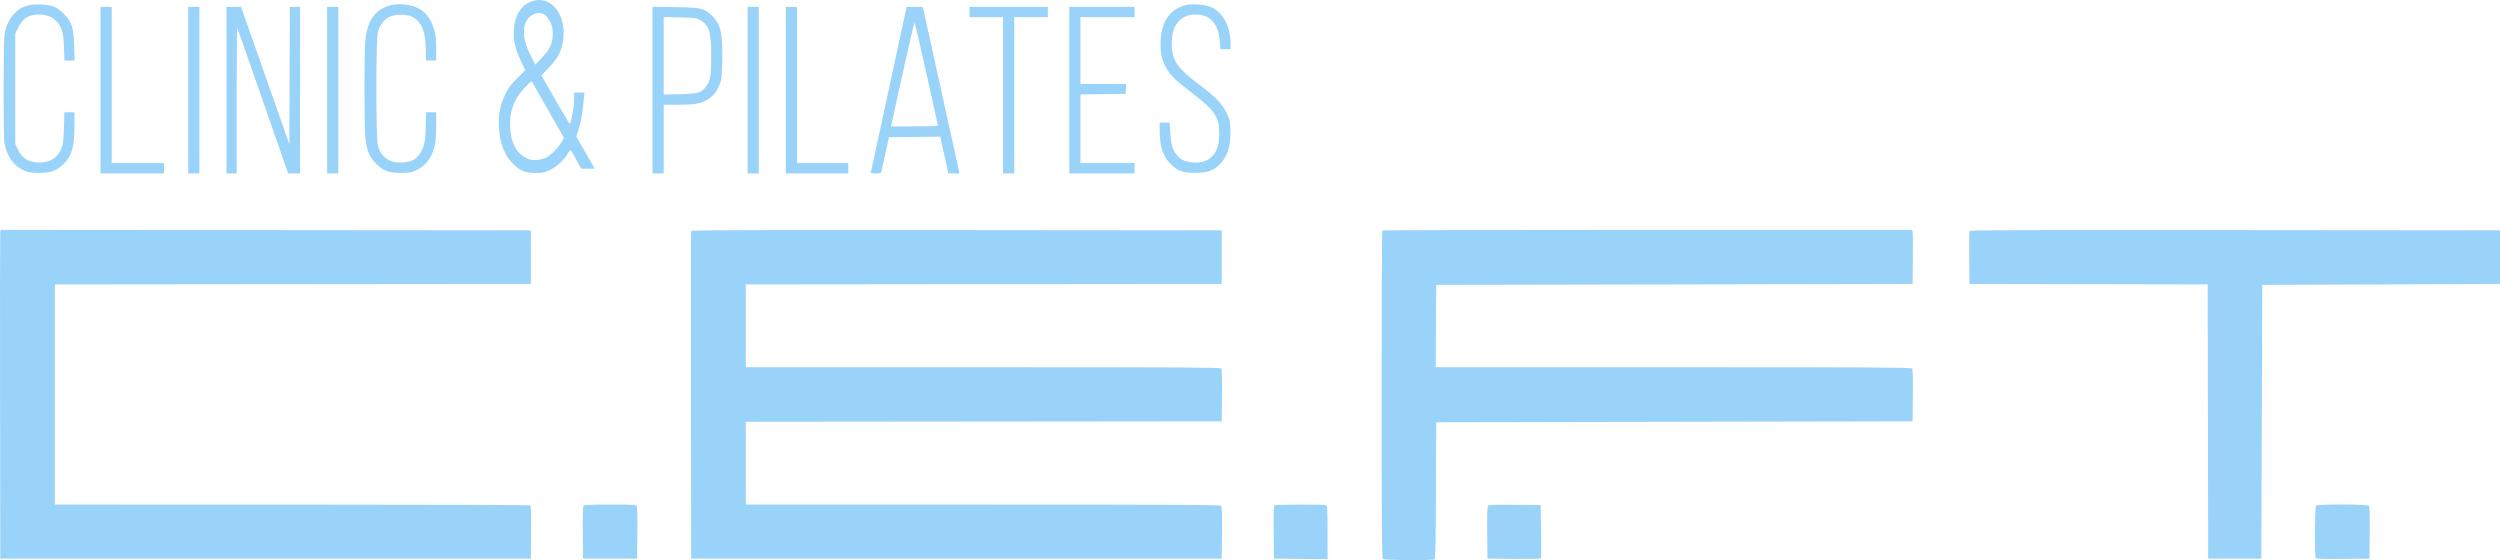 <svg width="183" height="41" viewBox="0 0 183 41" fill="none" xmlns="http://www.w3.org/2000/svg">
<path fill-rule="evenodd" clip-rule="evenodd" d="M39.174 0.029C38.264 0.204 37.689 1.002 37.612 2.198C37.564 2.944 37.719 3.62 38.13 4.471L38.454 5.139L37.858 5.733C37.368 6.221 37.212 6.431 36.984 6.91C36.603 7.712 36.481 8.337 36.521 9.284C36.573 10.499 36.946 11.431 37.637 12.074C38.125 12.528 38.475 12.659 39.198 12.658C39.742 12.657 39.864 12.633 40.26 12.444C40.737 12.217 41.262 11.734 41.553 11.256C41.647 11.102 41.74 10.975 41.759 10.973C41.779 10.972 41.963 11.281 42.169 11.658L42.542 12.345L43.04 12.347L43.538 12.349L43.368 12.056C43.275 11.895 42.971 11.366 42.692 10.88L42.185 9.996L42.374 9.399C42.545 8.86 42.627 8.361 42.744 7.167L42.783 6.771H42.407H42.031L42.029 7.132C42.024 7.85 41.814 9.043 41.691 9.043C41.666 9.043 41.193 8.251 40.639 7.283L39.632 5.522L40.188 4.937C40.844 4.248 41.103 3.752 41.219 2.96C41.476 1.211 40.477 -0.222 39.174 0.029ZM2.042 0.402C1.575 0.534 1.298 0.707 0.978 1.065C0.673 1.405 0.435 1.925 0.336 2.469C0.243 2.972 0.235 9.982 0.326 10.465C0.511 11.451 0.974 12.117 1.709 12.457C2.091 12.633 2.216 12.656 2.821 12.657C3.676 12.659 4.086 12.527 4.563 12.093C5.236 11.483 5.449 10.804 5.449 9.27V8.217H5.082H4.714L4.681 9.336C4.643 10.598 4.564 10.92 4.182 11.371C3.87 11.739 3.443 11.903 2.821 11.894C2.066 11.884 1.593 11.57 1.272 10.868L1.115 10.524V6.488V2.453L1.354 1.98C1.654 1.388 2.017 1.131 2.636 1.074C3.531 0.993 4.209 1.381 4.499 2.142C4.618 2.455 4.656 2.73 4.682 3.482L4.716 4.429H5.09H5.464L5.432 3.379C5.39 2.001 5.267 1.617 4.67 1.015C4.382 0.725 4.15 0.559 3.913 0.475C3.438 0.307 2.508 0.27 2.042 0.402ZM28.439 0.425C27.414 0.767 26.888 1.549 26.742 2.949C26.658 3.746 26.657 9.233 26.74 10.031C26.843 11.011 27.032 11.482 27.522 11.976C28.066 12.526 28.428 12.659 29.37 12.657C29.976 12.656 30.101 12.633 30.483 12.457C31.218 12.117 31.681 11.451 31.866 10.465C31.901 10.279 31.93 9.697 31.93 9.172V8.217H31.564H31.199L31.162 9.302C31.132 10.157 31.095 10.463 30.986 10.752C30.678 11.567 30.201 11.898 29.336 11.898C28.454 11.898 27.906 11.496 27.663 10.672C27.512 10.159 27.512 2.831 27.663 2.318C27.8 1.853 28.112 1.436 28.465 1.247C28.875 1.027 29.79 1.023 30.189 1.238C30.899 1.621 31.171 2.345 31.177 3.861L31.179 4.429H31.554H31.93V3.647C31.93 3.216 31.901 2.712 31.866 2.525C31.68 1.538 31.216 0.87 30.486 0.539C29.917 0.281 29.018 0.231 28.439 0.425ZM86.719 0.395C85.546 0.735 84.959 1.686 84.95 3.258C84.946 4.022 85.103 4.587 85.478 5.157C85.785 5.625 86.154 5.964 87.329 6.863C88.881 8.05 89.205 8.518 89.248 9.64C89.304 11.105 88.701 11.892 87.519 11.899C86.897 11.902 86.468 11.736 86.158 11.371C85.832 10.986 85.71 10.578 85.662 9.715L85.622 8.974H85.257H84.891V9.585C84.891 10.763 85.153 11.516 85.754 12.07C86.251 12.529 86.648 12.66 87.519 12.654C88.368 12.649 88.823 12.489 89.278 12.037C89.861 11.457 90.107 10.674 90.068 9.525C90.044 8.839 90.026 8.759 89.781 8.257C89.447 7.576 88.966 7.081 87.752 6.169C86.745 5.413 86.275 4.939 85.998 4.398C85.755 3.923 85.7 2.85 85.888 2.247C86.186 1.289 87.106 0.846 88.15 1.159C88.412 1.238 88.569 1.344 88.778 1.584C89.092 1.943 89.226 2.336 89.296 3.104L89.341 3.603H89.71H90.078L90.077 3.172C90.074 1.901 89.484 0.846 88.58 0.493C88.108 0.31 87.183 0.261 86.719 0.395ZM7.36 6.599V12.693H9.68H12.001V12.315V11.936H10.09H8.179V6.22V0.504H7.769H7.36V6.599ZM13.775 6.599V12.693H14.185H14.594V6.599V0.504H14.185H13.775V6.599ZM16.574 6.599V12.693H16.949H17.324V7.345C17.324 4.403 17.34 2.012 17.359 2.031C17.377 2.05 18.162 4.278 19.102 6.983C20.043 9.688 20.876 12.079 20.954 12.297L21.096 12.693H21.531H21.965V6.599V0.504H21.59H21.215L21.198 5.528L21.18 10.552L19.412 5.528L17.644 0.504H17.109H16.574V6.599ZM23.945 6.599V12.693H24.354H24.764V6.599V0.504H24.354H23.945V6.599ZM47.764 6.593V12.693H48.173H48.583V10.18V7.666H49.66C50.917 7.666 51.382 7.573 51.893 7.218C52.279 6.95 52.483 6.676 52.695 6.141C52.825 5.816 52.845 5.606 52.868 4.364C52.906 2.362 52.748 1.723 52.059 1.099C51.5 0.591 51.318 0.551 49.419 0.52L47.764 0.493V6.593ZM54.725 6.599V12.693H55.135H55.544V6.599V0.504H55.135H54.725V6.599ZM57.523 6.599V12.693H59.81H62.096V12.315V11.936H60.219H58.342V6.22V0.504H57.933H57.523V6.599ZM65.069 6.513C64.358 9.817 63.764 12.56 63.748 12.607C63.727 12.669 63.826 12.693 64.101 12.693C64.44 12.693 64.486 12.676 64.518 12.538C64.538 12.453 64.671 11.857 64.815 11.213L65.075 10.042L66.955 10.024L68.835 10.005L68.878 10.23C68.902 10.354 69.033 10.959 69.171 11.574L69.42 12.693H69.827H70.235L70.196 12.504C70.175 12.4 69.572 9.668 68.857 6.433C68.141 3.198 67.556 0.54 67.556 0.527C67.556 0.514 67.287 0.504 66.959 0.504L66.362 0.505L65.069 6.513ZM70.969 0.883V1.261H72.197H73.425V6.977V12.693H73.835H74.244V6.977V1.261H75.473H76.701V0.883V0.504H73.835H70.969V0.883ZM78.271 6.599V12.693H80.66H83.049V12.315V11.936H81.069H79.09V9.423V6.911L80.745 6.892L82.4 6.874L82.421 6.512L82.442 6.151H80.766H79.09V3.706V1.261H81.069H83.049V0.883V0.504H80.66H78.271V6.599ZM39.915 1.111C40.009 1.179 40.17 1.401 40.273 1.604C40.423 1.901 40.461 2.068 40.461 2.442C40.461 3.158 40.271 3.587 39.675 4.214L39.181 4.735L38.871 4.112C38.453 3.273 38.325 2.802 38.357 2.227C38.377 1.862 38.423 1.7 38.573 1.472C38.909 0.96 39.49 0.804 39.915 1.111ZM51.242 1.468C51.911 1.847 52.063 2.338 52.063 4.121C52.063 5.564 52.005 5.91 51.69 6.327C51.335 6.796 51.085 6.87 49.76 6.896L48.583 6.92V4.085V1.25L49.76 1.273C50.867 1.294 50.955 1.306 51.242 1.468ZM67.82 5.405C68.275 7.438 68.648 9.135 68.648 9.176C68.648 9.227 68.115 9.25 66.934 9.25H65.221L65.257 9.095C65.277 9.01 65.655 7.29 66.098 5.274C66.54 3.257 66.922 1.63 66.947 1.658C66.971 1.686 67.364 3.372 67.82 5.405ZM40.168 8.139L41.283 10.094L41.108 10.395C40.868 10.807 40.279 11.398 39.949 11.556C39.799 11.628 39.492 11.699 39.267 11.713C38.921 11.735 38.799 11.709 38.482 11.545C37.783 11.182 37.396 10.43 37.339 9.319C37.279 8.167 37.633 7.22 38.433 6.392C38.867 5.942 38.904 5.919 38.976 6.048C39.019 6.123 39.555 7.065 40.168 8.139ZM0.023 16.98C0.002 17.065 -0.006 22.481 0.004 29.015L0.023 40.894H19.44H38.857L38.875 38.971C38.889 37.478 38.874 37.035 38.807 36.992C38.76 36.961 30.912 36.936 21.368 36.935L4.016 36.934V28.877V20.82L21.436 20.802L38.857 20.785V18.822V16.86L19.458 16.842L0.06 16.825L0.023 16.98ZM50.593 16.911C50.576 16.959 50.569 22.374 50.578 28.946L50.596 40.894H70.013H89.43L89.448 39.009C89.461 37.675 89.444 37.096 89.389 37.029C89.323 36.949 86.579 36.934 71.95 36.934H54.589V33.904V30.874L72.009 30.857L89.43 30.84L89.448 28.954C89.461 27.621 89.444 27.041 89.389 26.974C89.323 26.895 86.579 26.88 71.95 26.88H54.589V23.85V20.82L72.009 20.802L89.43 20.785V18.822V16.86L70.028 16.842C54.542 16.828 50.619 16.842 50.593 16.911ZM101.18 16.871C101.155 16.896 101.135 22.298 101.135 28.875C101.135 38.083 101.154 40.851 101.217 40.915C101.311 41.01 104.862 41.035 105.007 40.941C105.074 40.899 105.096 39.784 105.11 35.898L105.127 30.909L122.565 30.874L140.003 30.84L140.021 28.954C140.034 27.621 140.016 27.041 139.961 26.974C139.896 26.895 137.147 26.88 122.488 26.88H105.092L105.11 23.867L105.127 20.854L122.565 20.82L140.003 20.785L140.022 18.96C140.033 17.956 140.024 17.066 140.004 16.98L139.966 16.825H120.596C109.942 16.825 101.205 16.846 101.18 16.871ZM144.163 16.912C144.145 16.96 144.138 17.851 144.148 18.892L144.166 20.785L152.885 20.803L161.603 20.82L161.621 30.857L161.638 40.894H163.583H165.528L165.562 30.874L165.596 20.854L174.298 20.82L183 20.785V18.822V16.86L163.598 16.842C147.997 16.828 144.189 16.842 144.163 16.912ZM42.72 37.029C42.666 37.096 42.648 37.675 42.661 39.009L42.679 40.894H44.658H46.638L46.656 39.009C46.669 37.675 46.651 37.096 46.596 37.029C46.534 36.953 46.151 36.934 44.658 36.934C43.165 36.934 42.783 36.953 42.72 37.029ZM93.302 36.992C93.235 37.035 93.22 37.478 93.234 38.971L93.252 40.894L95.214 40.913L97.176 40.931V38.974C97.176 37.254 97.163 37.013 97.068 36.976C96.906 36.913 93.402 36.928 93.302 36.992ZM108.923 37.028C108.867 37.096 108.85 37.663 108.863 39.009L108.881 40.894L110.821 40.913C111.946 40.923 112.778 40.904 112.801 40.868C112.822 40.833 112.824 39.941 112.805 38.887L112.771 36.969L110.887 36.95C109.346 36.936 108.988 36.95 108.923 37.028ZM169.534 37.017C169.44 37.113 169.416 40.696 169.509 40.844C169.552 40.911 169.998 40.927 171.505 40.913L173.445 40.894L173.463 39.009C173.476 37.675 173.459 37.096 173.404 37.029C173.298 36.9 169.661 36.889 169.534 37.017Z" fill="#9AD3F9"/>
</svg>
